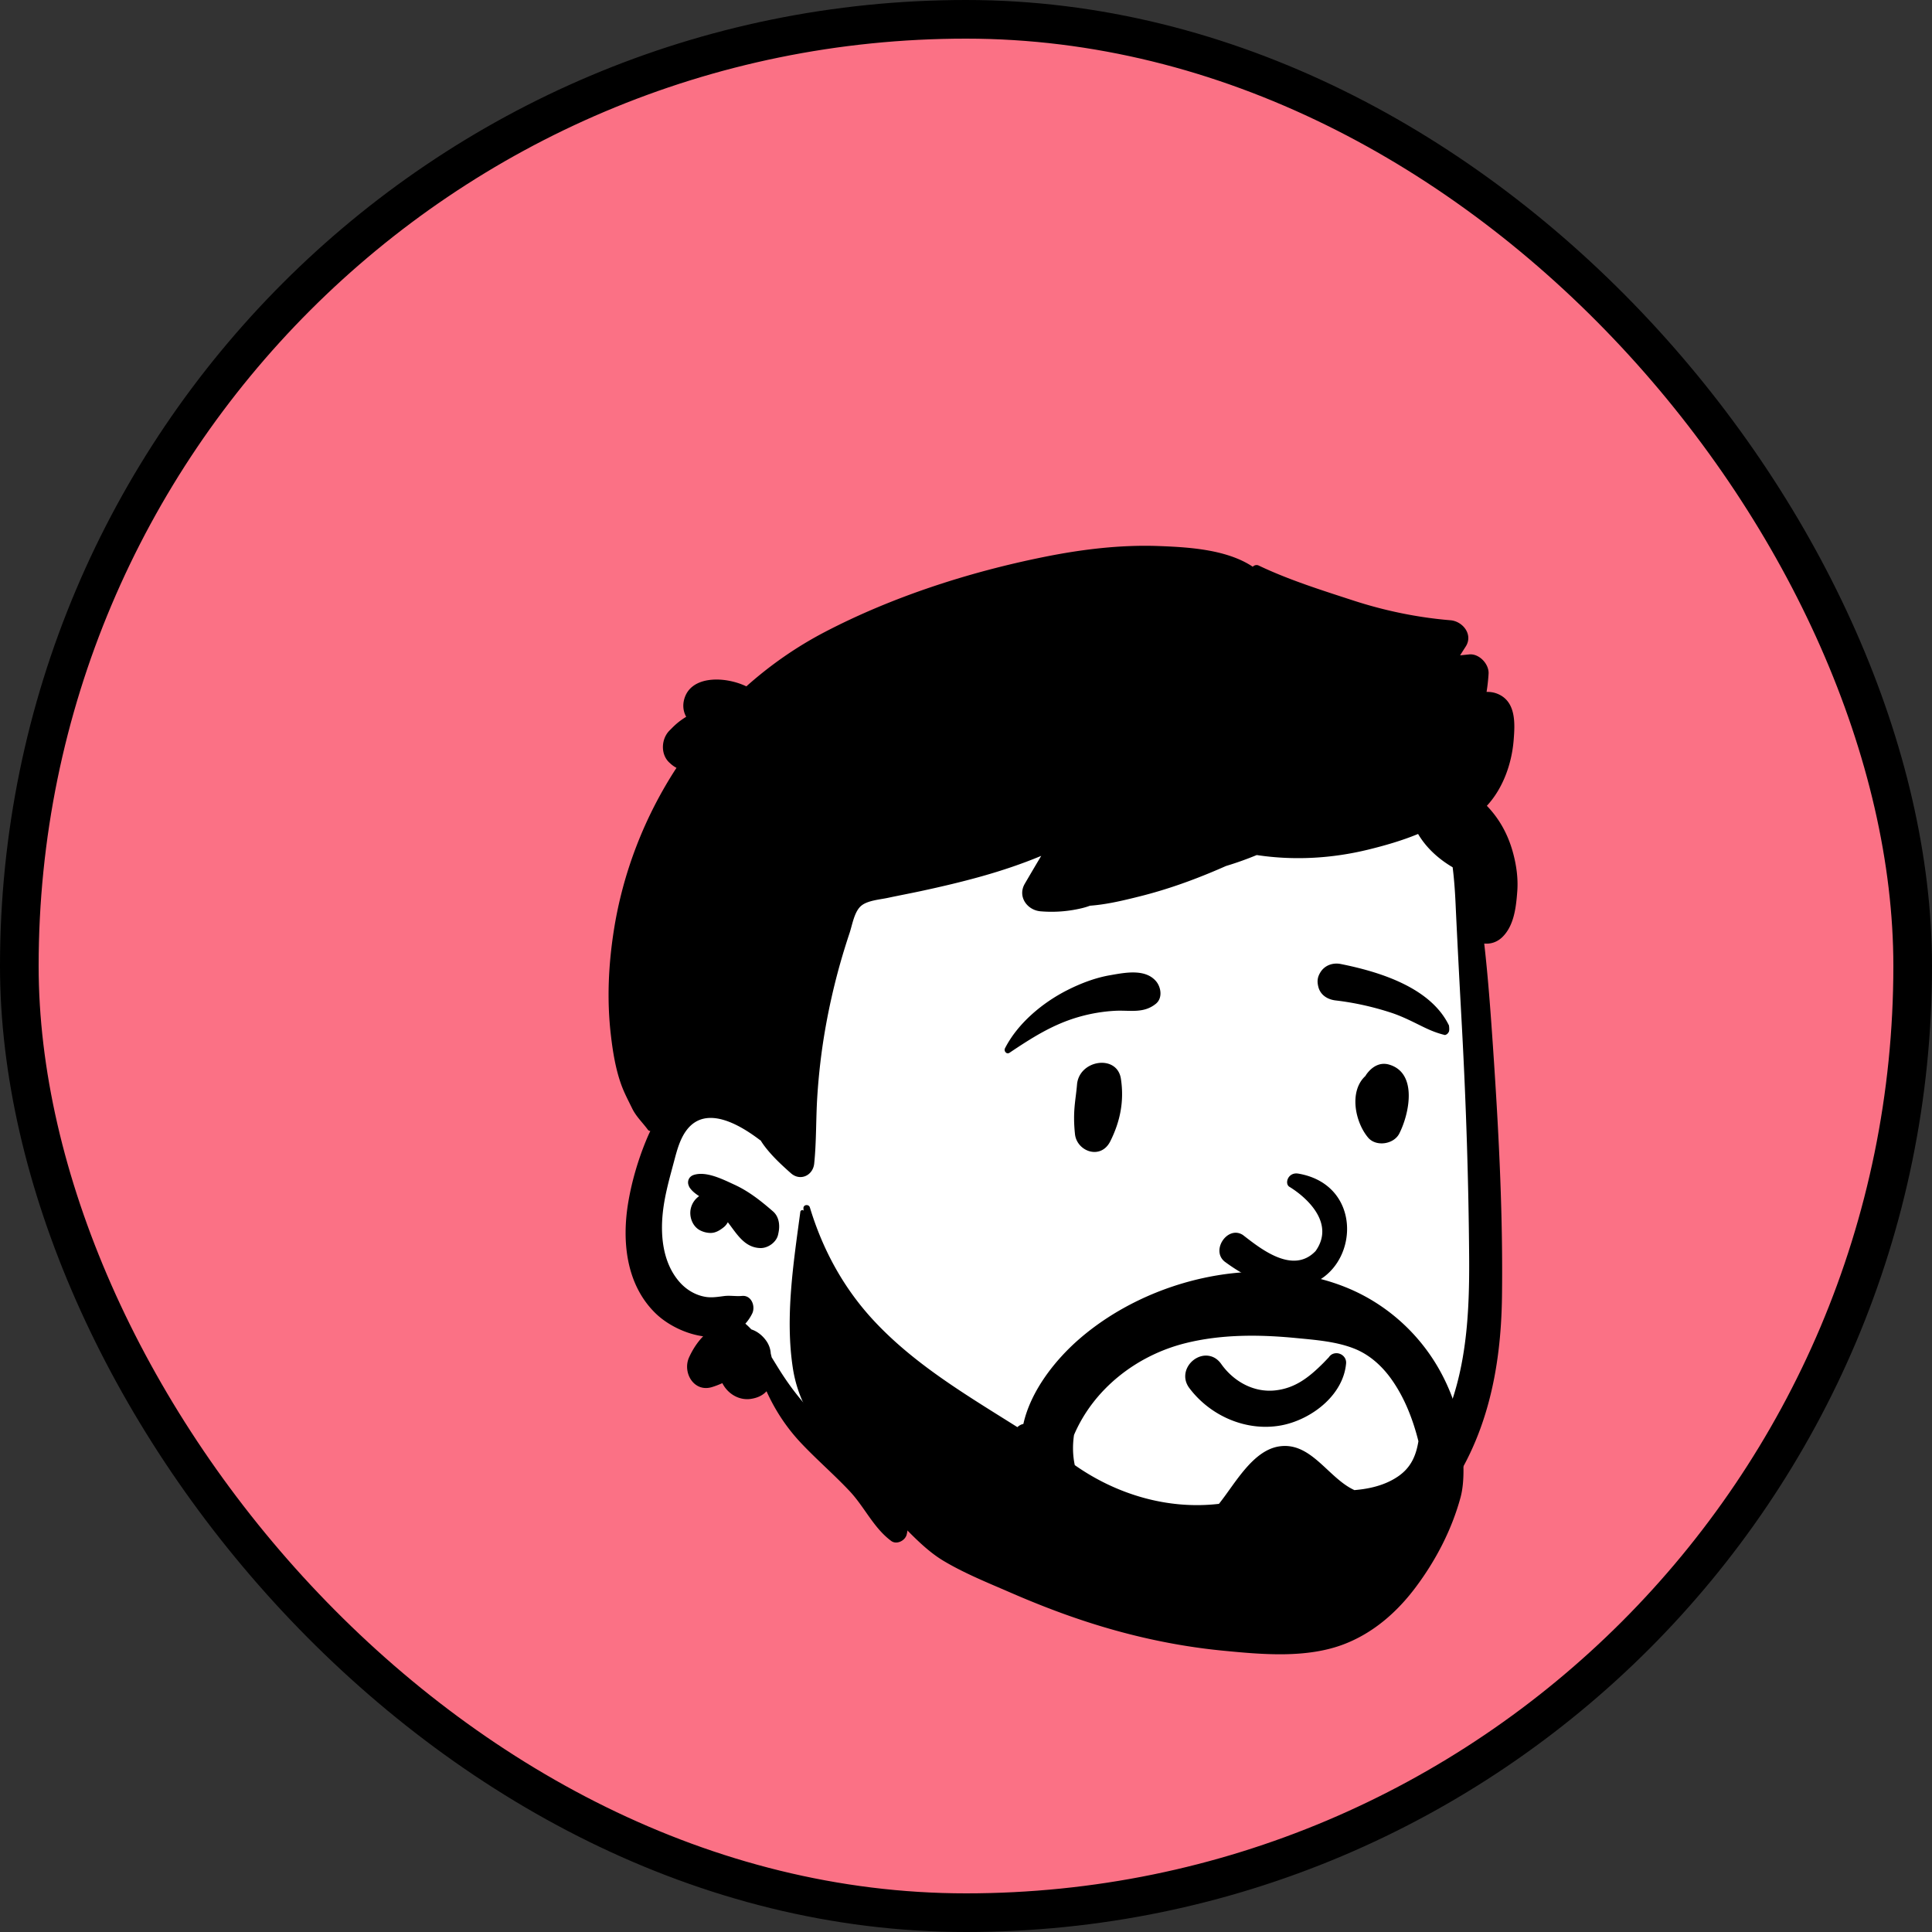 <svg width="800" height="800" xmlns="http://www.w3.org/2000/svg" xmlns:xlink="http://www.w3.org/1999/xlink">
	<rect width="100%" height="100%" fill="#333333" stroke="none"/>
	<defs>
		<rect id="a" x="0" y="0" width="800" height="800" rx="400"/>
	</defs>
	<g fill="none" fill-rule="evenodd">
		<mask id="b" fill="#fff">
			<use xlink:href="#a"/>
		</mask>
		<rect fill="#fb7185" stroke="#000" stroke-width="16" x="8" y="8" width="784" height="784" rx="392"/>
		<g mask="url(#b)">
			<path d="M609.529 465.003c-2.153-18.915.633-58.451.82-60.853 1.18-15.185-5.935-75.148-19.385-69.623-22.562-17.861-52.613-21.805-80.713-23.69-58.368-3.913-120.46 5.072-165.53 44.352-22.289 20.399-43.988 50.068-42.244 80.96-20.25 29.282-48.8 69.449-23.568 103.682 8.576 10.937 22.208 15.01 32.982 23.293 21.672 17.48 35.268 42.566 57.145 59.942 57.96 52.083 156.378 62.963 213.324 3.723 44.035-42.904 36.915-107.09 29.169-161.786-5.207-36.773 2.2 36.901-2 0Z" fill="#FFF"/>
			<path d="M432.28 230.625c15.61-3.15 31.639-5.11 47.58-4.52l1.229.048c11.994.48 27.184 1.54 37.647 8.514.602-.604 1.57-.914 2.448-.495 12.434 5.935 26.11 10.226 39.202 14.49 13.032 4.243 26.552 7.044 40.211 8.173 5.139.425 9.537 5.974 6.283 10.951a219.086 219.086 0 0 0-2.279 3.585c1.256-.13 2.512-.266 3.768-.393 4.133-.416 8.262 3.995 8.017 8.02a74.223 74.223 0 0 1-.83 7.502c1.574-.033 3.139.203 4.651.842 7.656 3.233 7.123 12.352 6.55 19.29-.794 9.628-4.395 19.826-11.081 27.032 4.992 5.185 8.526 11.377 10.634 18.731 1.529 5.37 2.38 11.09 1.96 16.68l-.134 1.674c-.52 6.066-1.552 12.782-5.916 17.146-2.24 2.25-5 3.07-7.631 2.81 1.591 13.98 2.611 28.04 3.571 42.05l.45 6.696c2.142 32.38 3.75 64.97 3.33 97.404-.391 30.31-6.38 59.73-24.97 84.34-16.931 22.41-41.24 38.93-68.74 45.21-14.82 3.39-29.95 3.63-44.95 1.47-7.271-1.05-14.59-2.66-21.491-5.2-7.639-2.82-13.129-6.97-18.269-13.19-2.431-2.95-1.261-9.23 3.58-8.64 7.321.888 14.005 1.958 21.024 4.123l1.005.317c6.991 2.24 14.231 3.91 21.54 4.62 14.971 1.45 30.17-.01 44.511-4.55 23.35-7.4 43.46-23.89 56.35-44.61 15.3-24.56 17.03-52.44 16.809-80.68-.237-30.988-1.245-61.995-2.89-92.951l-.28-5.159c-.87-15.93-1.71-31.87-2.449-47.81-.23-5-.58-10.04-1.211-15.03-5.769-3.38-10.939-8.04-14.309-13.79-6.77 2.8-13.89 4.82-20.441 6.43-15.174 3.732-30.928 4.638-46.373 2.301a137.059 137.059 0 0 1-12.729 4.536 284.927 284.927 0 0 1-3.497 1.523c-10.401 4.45-20.951 8.22-31.93 10.98l-2.697.673c-5.778 1.424-12.054 2.827-18.203 3.267-1.01.39-2.1.72-3.291 1.01a53.78 53.78 0 0 1-17.149 1.31c-5.591-.47-9.631-6.12-6.551-11.41 2.25-3.86 4.521-7.71 6.811-11.55-7.97 3.32-16.2 6.08-24.5 8.42-8.38 2.36-16.88 4.35-25.391 6.18-4.55.97-9.119 1.83-13.659 2.8-3.25.69-8.24 1.05-10.891 3.19-2.929 2.35-3.759 7.83-4.87 11.21-1.46 4.39-2.83 8.8-4.08 13.26a274.297 274.297 0 0 0-6.109 27.05c-1.58 9.13-2.641 18.35-3.231 27.6-.589 9.24-.33 18.54-1.279 27.74-.511 4.88-5.75 7.39-9.62 3.98-.454-.4-.912-.804-1.365-1.213l-.675-.617c-3.311-3-6.521-6.18-9.17-9.76-.48-.66-.94-1.35-1.37-2.05-.07 0-.13-.02-.2-.07l-.735-.553c-8.087-6.02-21.599-13.868-29.485-3.867-2.513 3.186-3.8 7.243-4.867 11.156l-1.874 7.005c-1.212 4.572-2.353 9.17-3.02 13.85-1.51 10.48-.75 22.56 6.461 30.96 2.88 3.36 6.85 5.76 11.279 6.39 2.471.34 4.911-.08 7.361-.39 2.49-.31 4.889.19 7.38-.05 3.96-.39 5.69 4.35 4.21 7.33-.8 1.6-1.741 2.98-2.81 4.15.859.74 1.68 1.54 2.47 2.38 2.34.75 4.439 2.36 6.01 4.49 1.27 1.72 1.929 3.59 2.04 5.56.139.49.259.99.37 1.5l2.145 3.481c.472.764.942 1.518 1.414 2.258 5.46 8.6 11.521 15.88 19.051 22.74 7.25 6.6 15.119 12.51 21.93 19.59l.802.84c6.35 6.692 13.043 14.791 10.558 24.52-.64 2.5-4.131 4.3-6.41 2.61-7.33-5.44-11.021-14.06-17.24-20.66-6.401-6.8-13.491-12.91-19.91-19.69-6.071-6.4-10.861-13.65-14.47-21.63-1.441 1.59-3.54 2.72-6.45 3.16-5 .75-9.661-2.18-11.84-6.51-1.401.62-2.83 1.18-4.271 1.62-7.58 2.32-12.349-6.11-9.489-12.34 1.529-3.34 3.439-6.24 5.81-8.68-7.411-1.02-14.951-4.85-19.821-9.63-12.219-12.01-13.899-30.06-11.149-46.11 1.46-8.51 3.979-17.12 7.25-25.11.569-1.39 1.18-2.79 1.849-4.17-.37-.01-.75-.17-.99-.48-2.21-3.02-4.899-5.49-6.54-8.87-1.51-3.1-3.189-6.24-4.38-9.47-2.449-6.61-3.649-14.07-4.449-21.06-1.65-14.31-1.011-28.53 1.18-42.75 3.729-24.22 12.737-47.398 26.008-67.736a11.561 11.561 0 0 1-2.06-1.38l-.319-.278-.518-.468c-3.787-3.427-3.46-9.85 0-13.32l1.093-1.096c1.383-1.375 2.577-2.464 4.812-3.96.33-.222.667-.43 1.008-.624-1.17-2.162-1.576-4.69-.761-7.479 2.84-9.716 16.82-9.372 25.681-5.135 9.803-8.749 20.673-16.344 32.455-22.494 28.061-14.64 59.79-24.85 90.771-31.09Zm-145.05 255.9c5.24-1.71 12.2 1.88 16.91 4.04 5.97 2.74 11.05 6.79 15.97 11.07 2.45 2.14 2.89 5.64 2.28 8.63-.06.3-.12.61-.19.92-.65 3.19-4.21 5.7-7.36 5.61-6.59-.18-9.73-5.87-13.46-10.69-.44.78-.99 1.5-1.67 2.04l-.46.36c-1.549 1.179-3.255 2.121-5.3 2.03a9.853 9.853 0 0 1-4.12-1.11c-3.2-1.69-4.61-5.83-3.74-9.2.54-2.12 1.78-3.78 3.4-4.93l-.605-.413c-1.292-.9-2.47-1.847-3.388-3.246l-.208-.33h.08c-1-1.72-.349-4.06 1.861-4.78Z" fill="#000"/>
			<path d="M509.587 587.927c-6.723-2.743-12.72-7.317-17.106-13.16-1.524-2.032-1.92-4.177-1.6-6.14.36-2.206 1.665-4.205 3.445-5.546 1.786-1.346 4.019-2.01 6.178-1.67 1.877.293 3.744 1.32 5.223 3.45l.308.427c2.607 3.527 6.005 6.42 9.875 8.286 3.731 1.798 7.904 2.637 12.222 2.149 8.224-.929 13.892-5.377 19.917-11.416a157.72 157.72 0 0 0 2.245-2.348 3.53 3.53 0 0 1 1.863-1.434 4.008 4.008 0 0 1 2.57.037c.81.283 1.535.819 2.02 1.533.462.678.724 1.516.64 2.48-.552 6.258-3.825 11.844-8.473 16.23-5.162 4.872-12.006 8.242-18.448 9.424-7.098 1.302-14.33.37-20.88-2.302Zm24.227-96.56c7.552 4.59 19.058 15.293 10.934 26.673-9.562 10.033-23.33-1.471-30.114-6.674-6.29-4.032-13.359 6.339-7.522 11.047 49.024 36.295 68.919-29.846 30.522-36.443-4.228-.727-5.798 3.977-3.82 5.397Zm-87.85-42.22c.834-10.357 16.606-12.709 18.175-2.46 1.405 9.18-.249 17.612-4.384 25.877-3.95 7.896-13.881 4.213-14.632-2.977-1.007-9.638.321-13.998.84-20.44Zm120.063-4.585c2.199-2.88 5.374-4.846 9.178-3.735 11.885 3.473 8.382 20.346 4.208 28.559-2.268 4.46-9.6 5.59-12.912 1.664-5.4-6.404-7.986-19.193-1.121-25.501.186-.326.393-.655.647-.987Zm-106.44-40.731 1.878-.33c5.808-1.004 13.03-1.969 17.138 2.7 2.179 2.477 2.929 7.079 0 9.449-5.152 4.17-10.848 2.554-17.022 2.907a67.731 67.731 0 0 0-14.88 2.535c-10.751 3.073-19.512 8.683-28.695 14.843-1.205.808-2.435-.733-1.86-1.86 5.3-10.383 15.574-18.912 25.864-24.111 5.492-2.775 11.502-5.077 17.578-6.133Zm95.606-4.652 1.437.294c15.637 3.27 35.953 9.798 43.358 25.158.283 2.172-.016 2.637-.258 2.941l-.08.102c-.2.26-.36.617-1.301.913a36.427 36.427 0 0 1-.792-.198c-3.394-.89-6.08-2.115-8.68-3.387l-2.819-1.389c-3.27-1.603-6.57-3.148-10.066-4.29-7.462-2.433-15.138-4.148-22.932-5.063-1.69-.198-3.316-.769-4.6-1.746a6.91 6.91 0 0 1-2.573-3.918c-.55-2.21-.392-3.882.793-5.875a7.443 7.443 0 0 1 3.631-3.13c1.493-.607 3.192-.75 4.882-.412Z" fill="#000"/>
			<path d="M444.725 594.193c8.096-18.968 25.766-32.907 46.111-38.004 14.94-3.733 30.62-3.614 45.85-2.132 7.979.77 16.537 1.402 24.057 4.366 6.422 2.531 11.655 7.316 15.59 12.933 4.684 6.656 7.87 14.275 10.106 22.083.318 1.11.617 2.228.895 3.353-.973 5.89-3.038 10.905-8.495 14.61-5.324 3.616-11.678 5.096-18.012 5.621a28.327 28.327 0 0 1-1.771-.919c-9.87-5.65-16.817-19.002-29.274-17.195-11.118 1.613-18.436 15.601-25.047 23.804-21.222 2.473-42.428-3.904-59.695-16.039-.877-4.153-.928-8.342-.315-12.481m157.033-14.389a81.81 81.81 0 0 0-6.37-13.724c-8.38-14.375-21.242-25.828-36.512-32.375-36.122-15.466-82.86-4.564-112.031 20.802-9.965 8.672-20.04 21.414-23.087 35.12-.91.181-1.77.655-2.476 1.321-21.076-13.269-42.78-26.036-59.764-44.43-12.333-13.363-20.912-29.18-26.165-46.559-.43-1.43-2.736-1.221-2.666.361l.06 1.11c-.22-.68-1.259-.33-1.339.331-2.826 21.113-6.361 43.496-3.106 64.72 1.948 12.663 7.7 21.934 15.39 31.944 8.239 10.73 17.567 20.711 27.104 30.283 6.052 6.075 12.373 13.083 19.784 17.537 8.618 5.176 18.395 9.111 27.593 13.104 9.357 4.075 18.855 7.839 28.532 11.102 19.344 6.547 39.338 11.072 59.68 13.054 16.29 1.582 34.904 3.305 50.514-2.823 11.964-4.695 21.62-13.183 29.28-23.395 8.34-11.122 14.932-23.79 18.576-37.15 3.787-13.876-2.2-38.095-2.997-40.333" fill="#000"/>
		</g>
	</g>
</svg>
